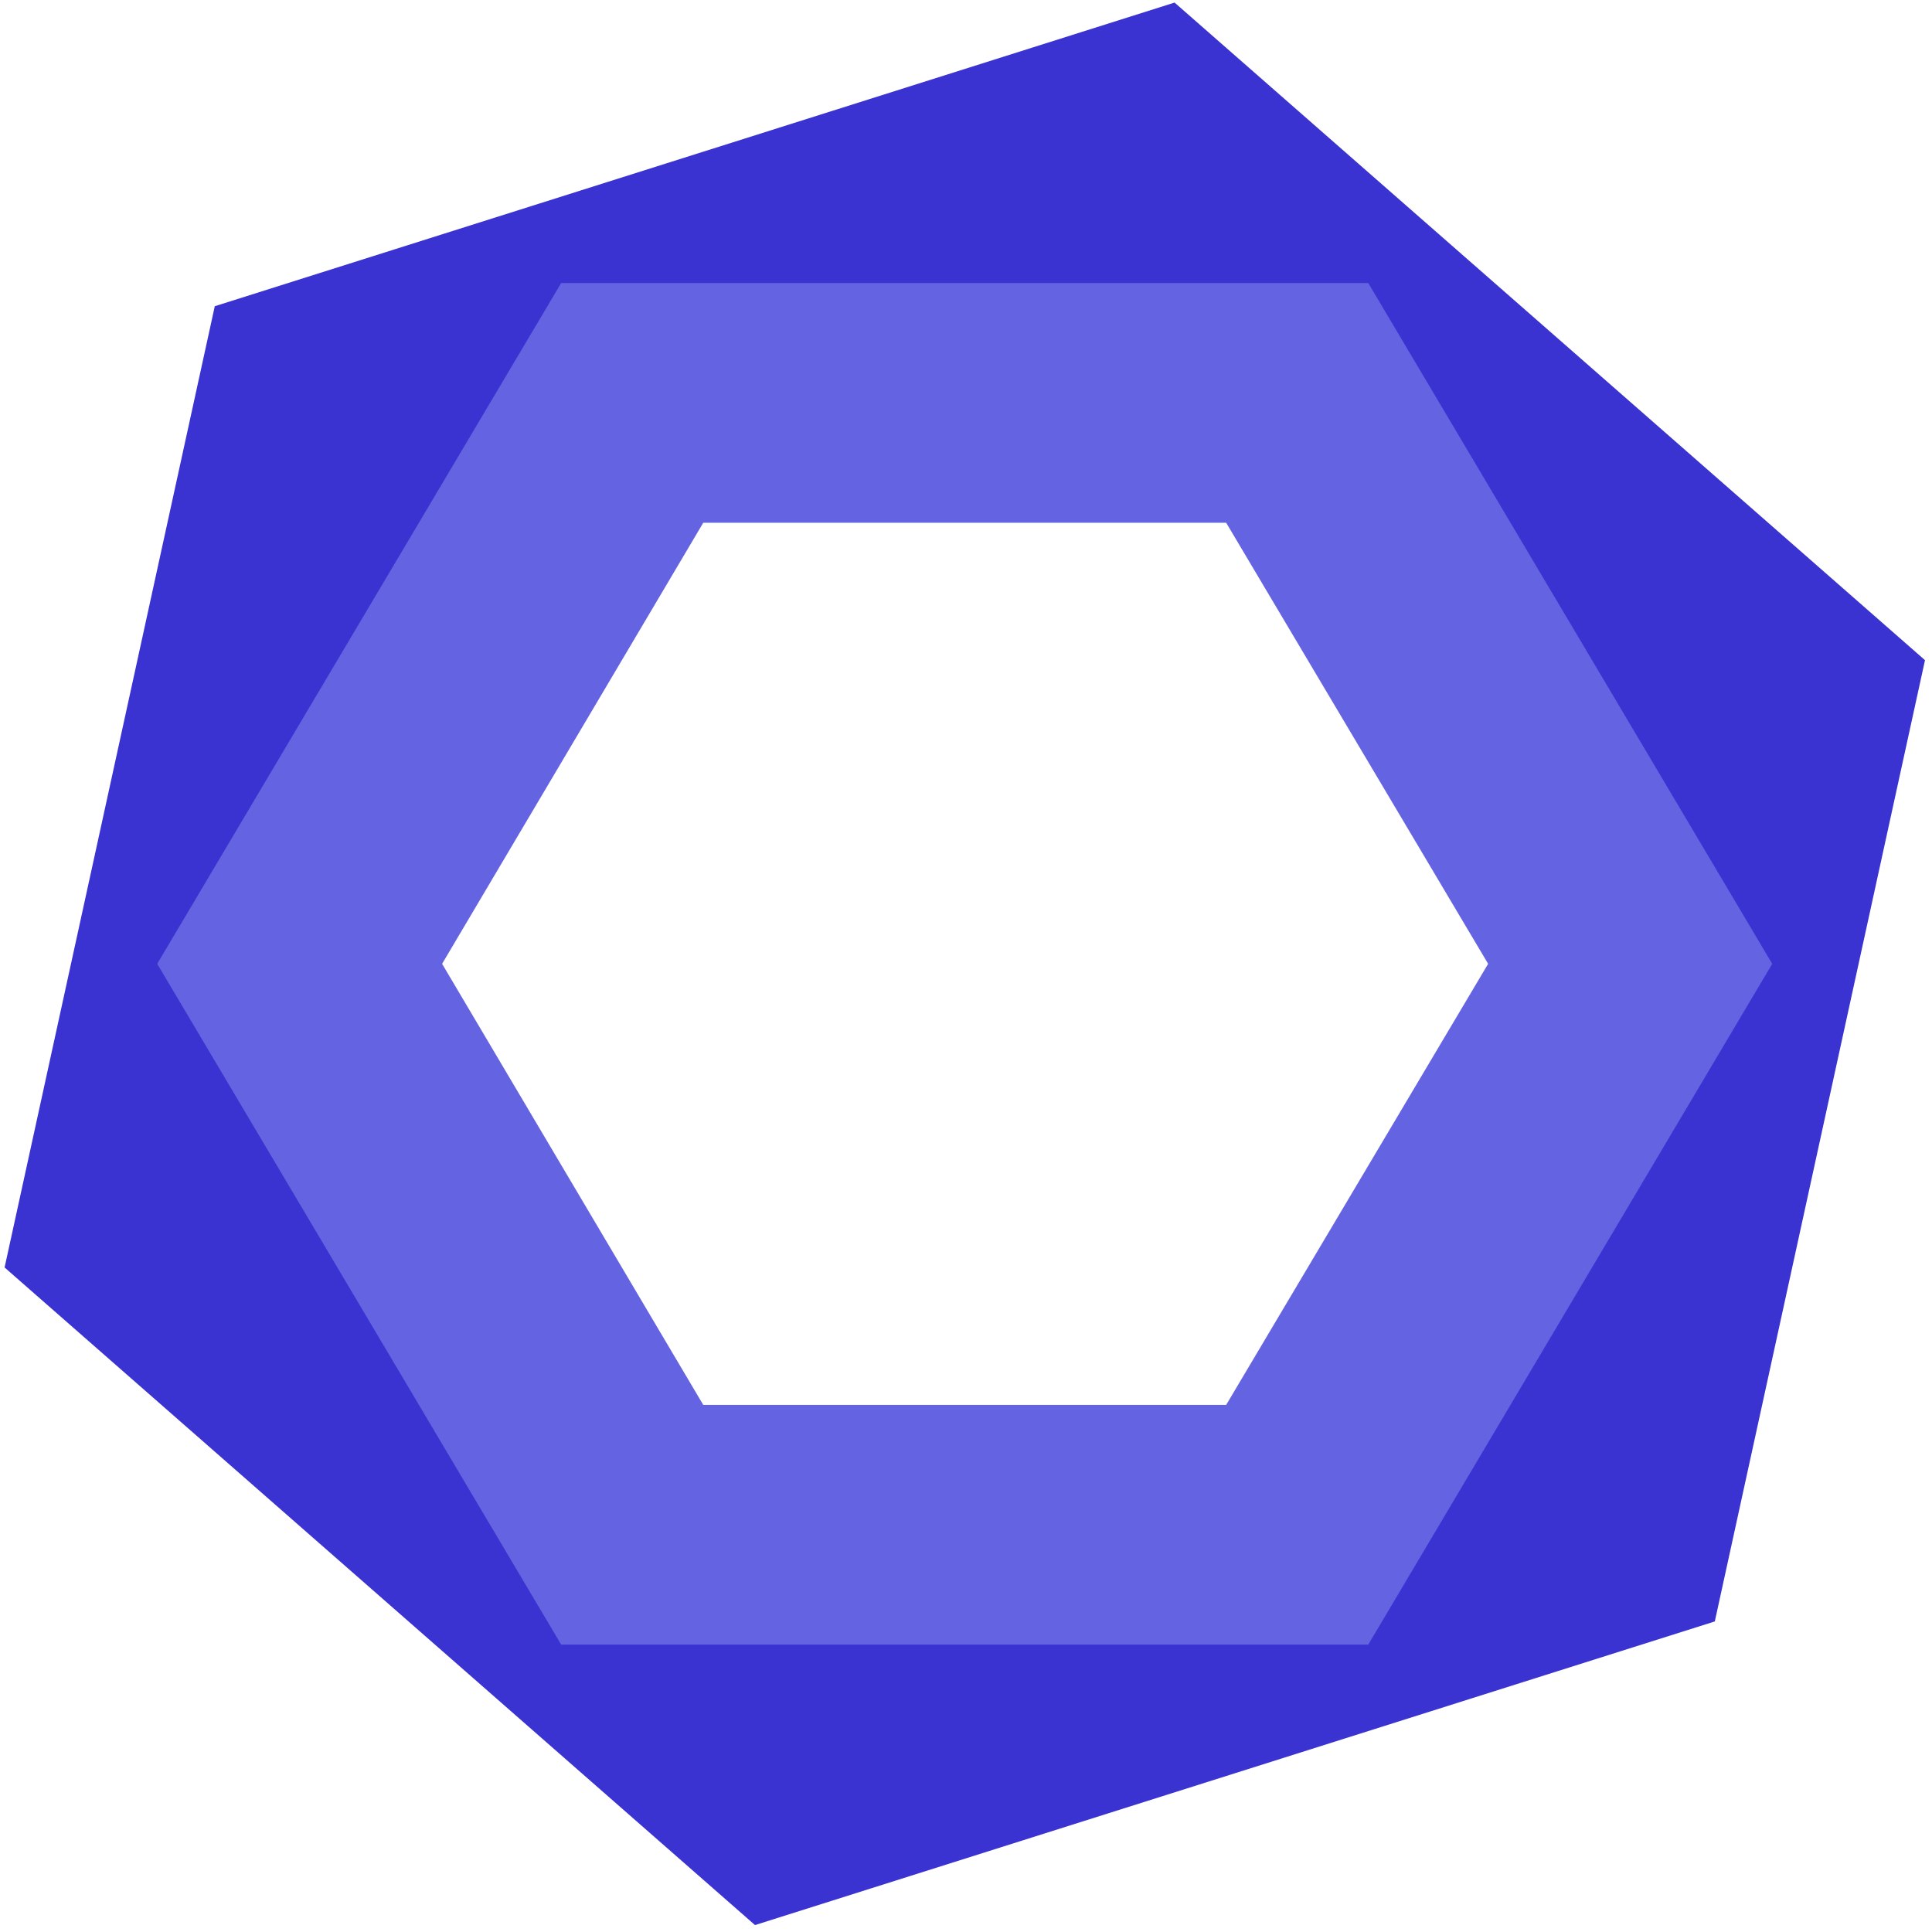 <svg width="24" height="24" viewBox="0 0 24 24" fill="none" xmlns="http://www.w3.org/2000/svg">
<g clip-path="url(#clip0_2705_176)">
<path d="M9.379 23.914L0.057 15.745L2.668 3.804L14.591 0.032L23.913 8.201L21.302 20.142L9.379 23.914ZM4.871 14.226L10.429 19.09L17.538 16.837L19.099 9.72L13.54 4.846L6.431 7.109L4.871 14.226Z" fill="#3A33D1"/>
<path d="M16.997 20.43H6.971L1.953 11.973L6.971 3.516H16.997L22.015 11.973L16.997 20.43ZM8.736 17.452H15.232L18.486 11.973L15.232 6.494H8.736L5.492 11.973L8.736 17.452Z" fill="#6464E2"/>
</g>
<defs>
<clipPath id="clip0_2705_176">
<rect width="24" height="24" fill="white"/>
</clipPath>
</defs>
</svg>
